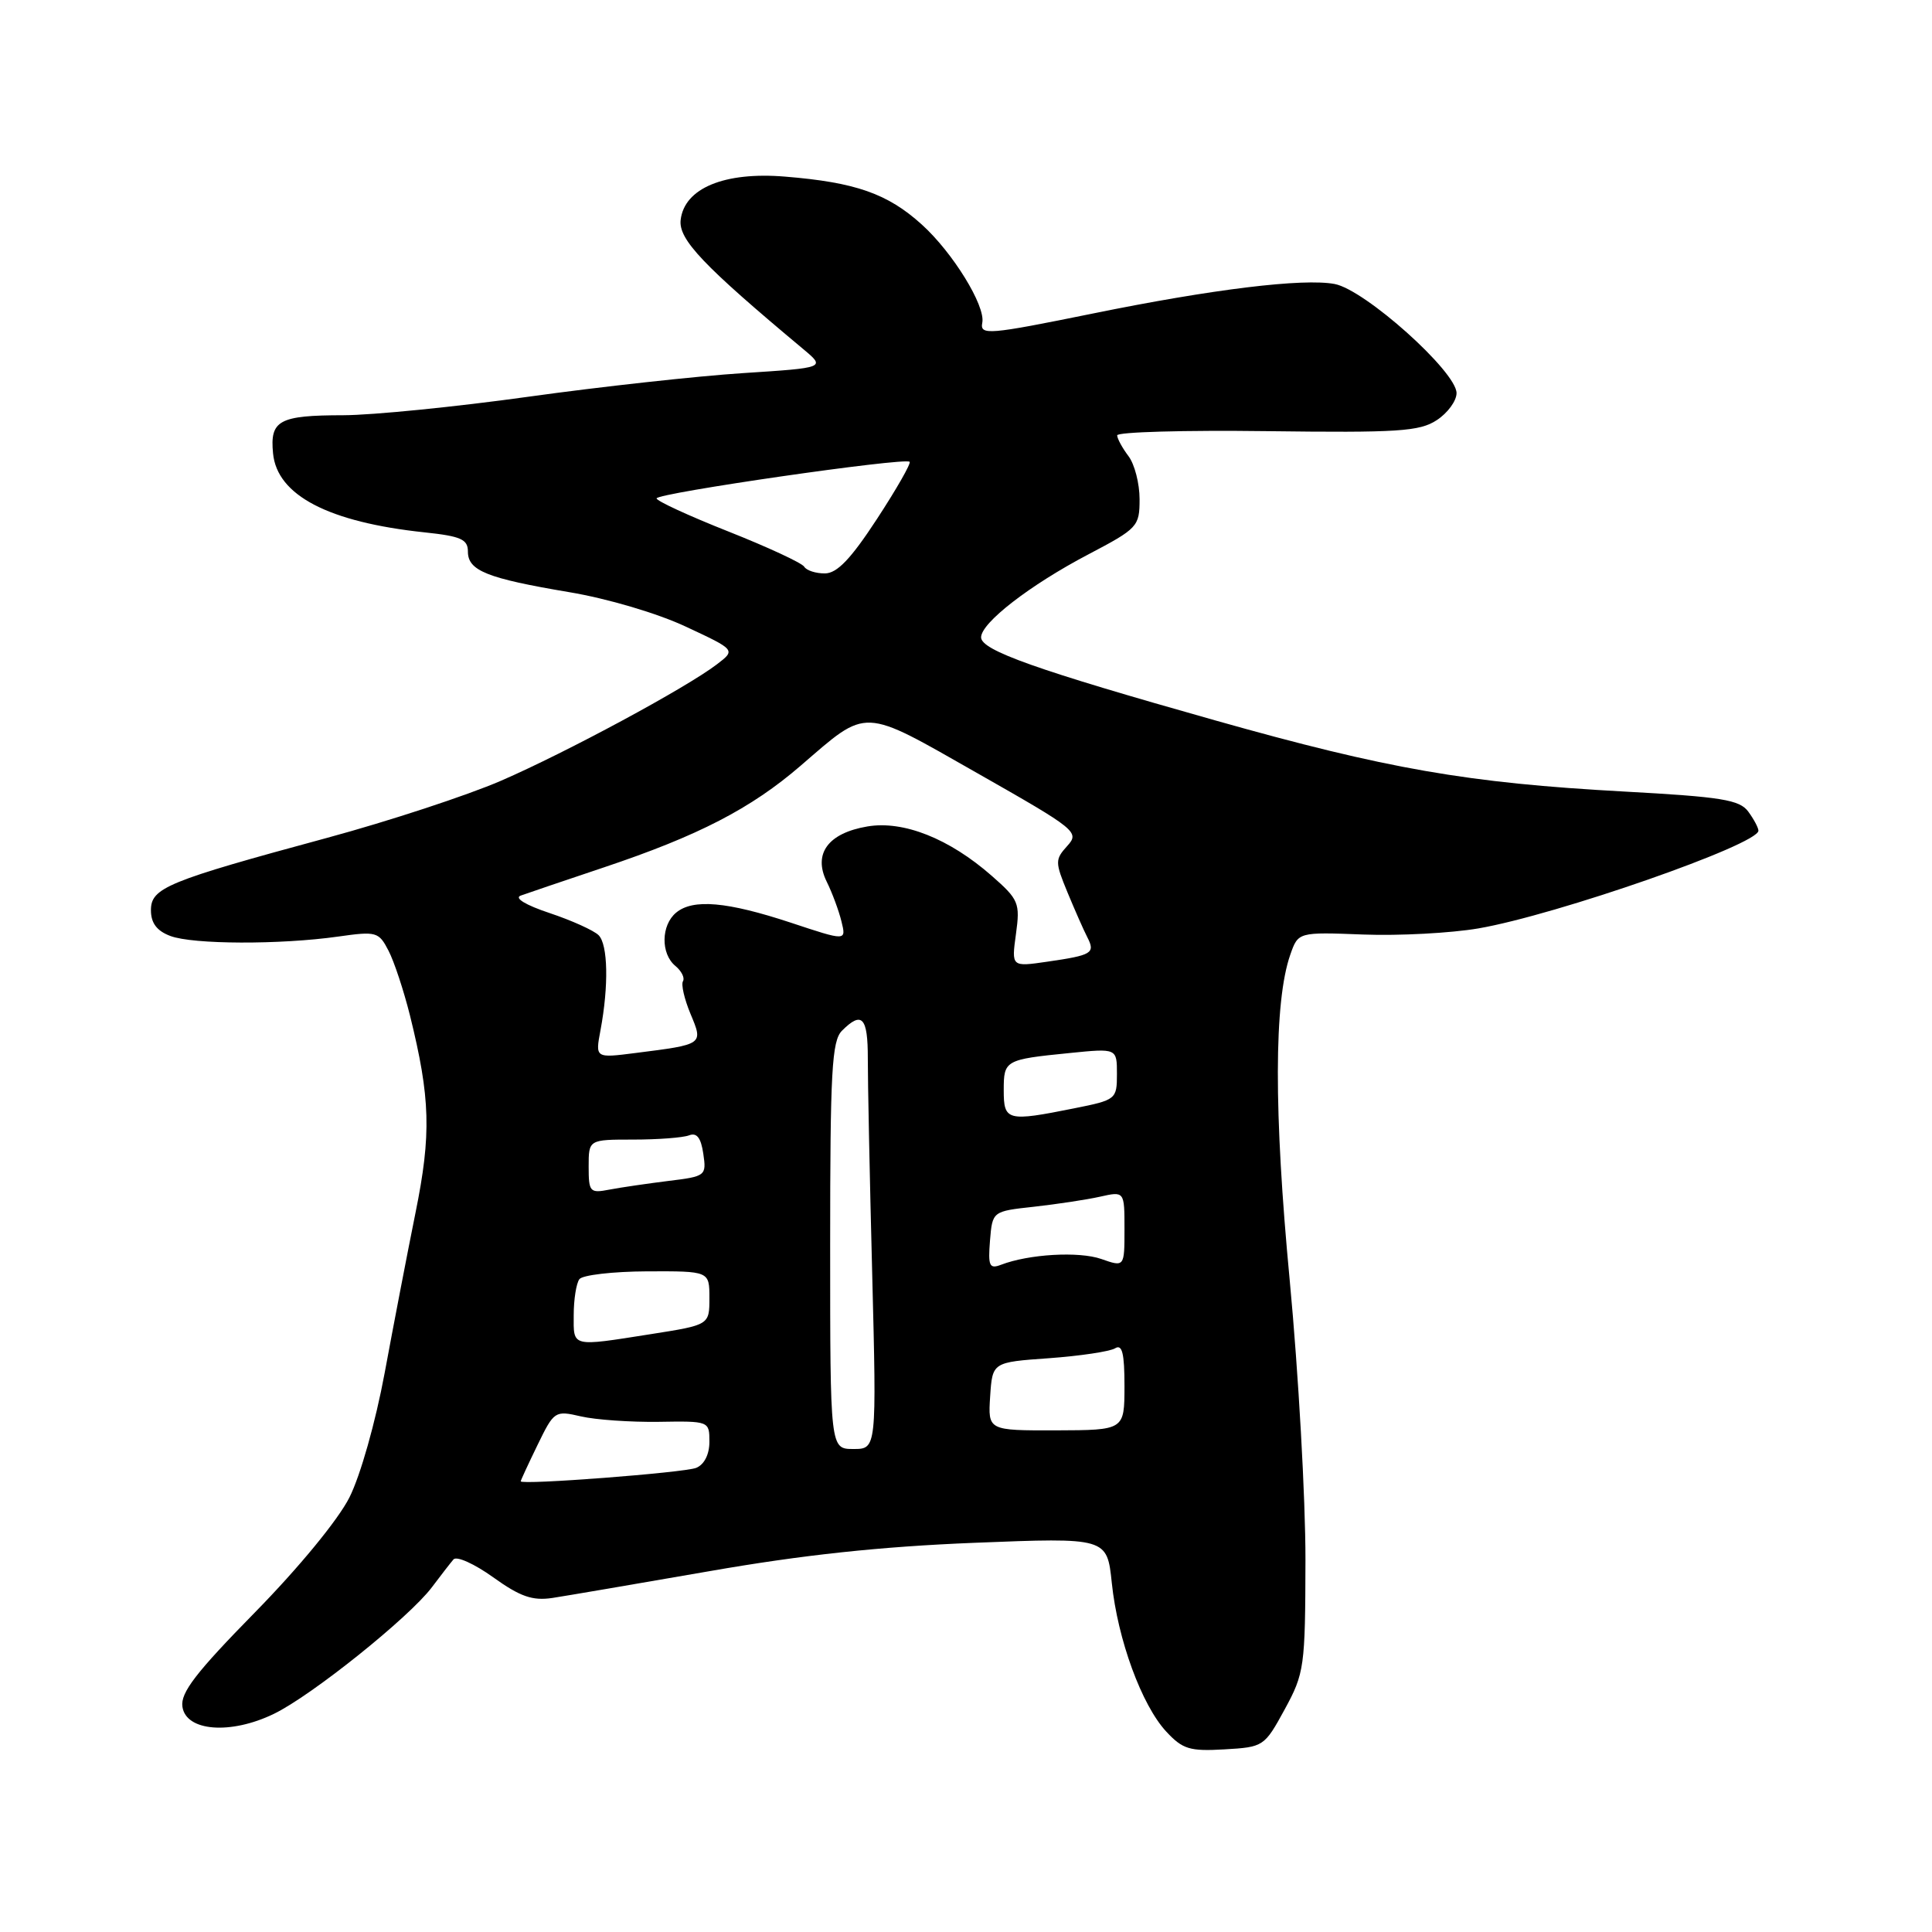 <?xml version="1.0" encoding="UTF-8" standalone="no"?>
<!DOCTYPE svg PUBLIC "-//W3C//DTD SVG 1.1//EN" "http://www.w3.org/Graphics/SVG/1.1/DTD/svg11.dtd" >
<svg xmlns="http://www.w3.org/2000/svg" xmlns:xlink="http://www.w3.org/1999/xlink" version="1.1" viewBox="0 0 256 256">
 <g >
 <path fill="currentColor"
d=" M 170.23 226.50 C 172.84 221.70 172.95 220.90 172.98 206.71 C 172.99 198.57 172.05 181.92 170.90 169.71 C 168.77 147.30 168.80 132.71 170.97 126.50 C 172.02 123.50 172.02 123.50 180.65 123.83 C 185.40 124.01 192.26 123.64 195.89 123.02 C 206.24 121.24 233.00 111.90 233.00 110.07 C 233.00 109.69 232.40 108.56 231.66 107.55 C 230.51 105.97 228.12 105.59 215.15 104.88 C 194.48 103.75 183.84 101.90 161.00 95.45 C 137.33 88.77 130.00 86.17 130.00 84.45 C 130.00 82.53 136.47 77.52 144.21 73.46 C 150.76 70.02 151.00 69.76 151.00 66.14 C 151.00 64.07 150.34 61.51 149.53 60.44 C 148.72 59.37 148.05 58.14 148.03 57.69 C 148.01 57.24 156.95 56.99 167.88 57.13 C 185.25 57.35 188.10 57.17 190.38 55.67 C 191.82 54.73 193.00 53.12 193.00 52.09 C 193.00 49.25 180.86 38.38 176.84 37.63 C 172.66 36.85 160.67 38.31 144.82 41.54 C 130.94 44.36 129.82 44.46 130.16 42.75 C 130.59 40.51 126.24 33.45 122.14 29.75 C 117.61 25.65 113.36 24.16 104.00 23.40 C 95.97 22.74 90.68 24.94 90.19 29.14 C 89.89 31.73 93.16 35.17 106.45 46.27 C 109.39 48.73 109.39 48.73 98.45 49.44 C 92.43 49.83 79.63 51.23 70.01 52.57 C 60.39 53.91 49.36 55.01 45.51 55.02 C 36.97 55.03 35.75 55.69 36.18 60.07 C 36.71 65.64 43.53 69.19 56.25 70.54 C 61.08 71.05 62.00 71.46 62.00 73.09 C 62.00 75.62 64.53 76.63 75.40 78.46 C 80.50 79.31 87.12 81.27 90.89 83.04 C 97.49 86.12 97.49 86.12 94.99 88.03 C 90.89 91.16 75.04 99.70 66.37 103.46 C 61.91 105.39 51.57 108.79 43.38 111.01 C 22.12 116.77 20.00 117.64 20.00 120.61 C 20.00 122.31 20.78 123.35 22.57 124.02 C 25.54 125.15 37.12 125.19 44.81 124.10 C 49.88 123.38 50.19 123.47 51.48 125.97 C 52.23 127.41 53.50 131.27 54.32 134.54 C 57.03 145.48 57.17 150.28 55.06 160.68 C 53.97 166.08 52.13 175.64 50.97 181.92 C 49.76 188.44 47.76 195.52 46.30 198.42 C 44.81 201.38 39.58 207.74 33.79 213.64 C 25.98 221.60 23.90 224.29 24.17 226.14 C 24.63 229.42 30.56 229.88 36.30 227.09 C 41.30 224.67 54.22 214.31 57.22 210.33 C 58.39 208.77 59.68 207.11 60.09 206.63 C 60.50 206.15 62.87 207.22 65.35 209.00 C 68.92 211.56 70.55 212.13 73.18 211.74 C 75.01 211.46 84.38 209.86 94.00 208.19 C 106.36 206.03 116.66 204.93 129.09 204.43 C 146.69 203.73 146.69 203.73 147.32 209.75 C 148.10 217.26 151.28 225.93 154.53 229.44 C 156.70 231.78 157.64 232.07 162.25 231.80 C 167.42 231.50 167.54 231.43 170.23 226.50 Z  M 69.00 196.28 C 69.00 196.15 70.00 193.99 71.23 191.46 C 73.42 186.96 73.53 186.88 76.98 187.68 C 78.92 188.13 83.54 188.45 87.25 188.40 C 93.97 188.29 94.00 188.30 94.00 191.04 C 94.00 192.72 93.32 194.06 92.25 194.50 C 90.66 195.14 69.00 196.80 69.00 196.28 Z  M 110.00 165.07 C 110.00 141.92 110.22 137.92 111.57 136.57 C 114.21 133.93 115.00 134.77 114.99 140.25 C 114.98 143.14 115.24 155.96 115.57 168.75 C 116.16 192.00 116.16 192.00 113.08 192.00 C 110.00 192.00 110.00 192.00 110.00 165.07 Z  M 131.20 185.03 C 131.50 180.50 131.50 180.50 139.00 179.97 C 143.12 179.67 147.06 179.08 147.75 178.66 C 148.70 178.07 149.00 179.30 149.00 183.69 C 148.99 189.50 148.99 189.50 139.95 189.53 C 130.91 189.55 130.91 189.55 131.20 185.03 Z  M 76.02 174.25 C 76.02 172.19 76.36 170.05 76.77 169.50 C 77.17 168.95 81.21 168.48 85.75 168.46 C 94.00 168.43 94.00 168.43 94.00 171.99 C 94.00 175.56 94.00 175.56 86.24 176.78 C 75.63 178.45 76.00 178.54 76.02 174.25 Z  M 131.18 164.38 C 131.50 160.50 131.50 160.50 137.00 159.90 C 140.03 159.56 143.96 158.97 145.75 158.57 C 149.00 157.84 149.00 157.84 149.00 162.87 C 149.00 167.90 149.00 167.90 145.92 166.82 C 142.96 165.79 136.33 166.17 132.64 167.59 C 131.10 168.18 130.91 167.75 131.18 164.38 Z  M 78.00 154.58 C 78.00 151.00 78.00 151.00 83.92 151.00 C 87.17 151.00 90.49 150.75 91.30 150.44 C 92.33 150.04 92.88 150.76 93.19 152.87 C 93.62 155.79 93.52 155.88 88.57 156.48 C 85.78 156.83 82.26 157.34 80.75 157.63 C 78.16 158.13 78.00 157.95 78.00 154.58 Z  M 133.00 144.47 C 133.00 140.48 133.15 140.39 141.75 139.53 C 148.00 138.90 148.00 138.90 148.00 142.31 C 148.00 145.66 147.89 145.75 142.33 146.86 C 133.46 148.64 133.00 148.53 133.00 144.47 Z  M 79.57 136.50 C 80.67 130.62 80.56 125.16 79.32 123.92 C 78.69 123.29 75.77 121.97 72.84 120.99 C 69.65 119.93 68.10 118.99 69.00 118.67 C 69.83 118.37 74.78 116.69 80.00 114.94 C 92.54 110.74 99.52 107.13 106.09 101.46 C 115.08 93.71 114.06 93.67 129.52 102.46 C 142.68 109.94 143.08 110.26 141.41 112.10 C 139.79 113.89 139.79 114.23 141.45 118.25 C 142.42 120.59 143.60 123.27 144.08 124.20 C 145.16 126.30 144.71 126.57 138.76 127.43 C 134.02 128.12 134.02 128.12 134.62 123.76 C 135.18 119.65 135.00 119.20 131.41 116.05 C 125.78 111.11 119.71 108.70 114.93 109.51 C 109.73 110.39 107.72 113.12 109.54 116.82 C 110.27 118.29 111.15 120.67 111.50 122.10 C 112.14 124.70 112.14 124.70 104.82 122.27 C 96.34 119.47 91.83 119.07 89.59 120.93 C 87.59 122.59 87.53 126.37 89.49 127.99 C 90.31 128.67 90.76 129.58 90.50 130.01 C 90.23 130.44 90.68 132.38 91.49 134.33 C 93.20 138.42 93.26 138.38 84.19 139.53 C 78.87 140.21 78.87 140.21 79.57 136.50 Z  M 106.56 75.09 C 106.25 74.59 101.72 72.49 96.50 70.42 C 91.27 68.35 87.00 66.38 87.00 66.04 C 87.00 65.34 119.92 60.58 120.53 61.19 C 120.74 61.40 118.79 64.81 116.20 68.77 C 112.75 74.05 110.92 75.97 109.31 75.98 C 108.10 75.99 106.86 75.59 106.56 75.09 Z "/>
</g>
</svg>